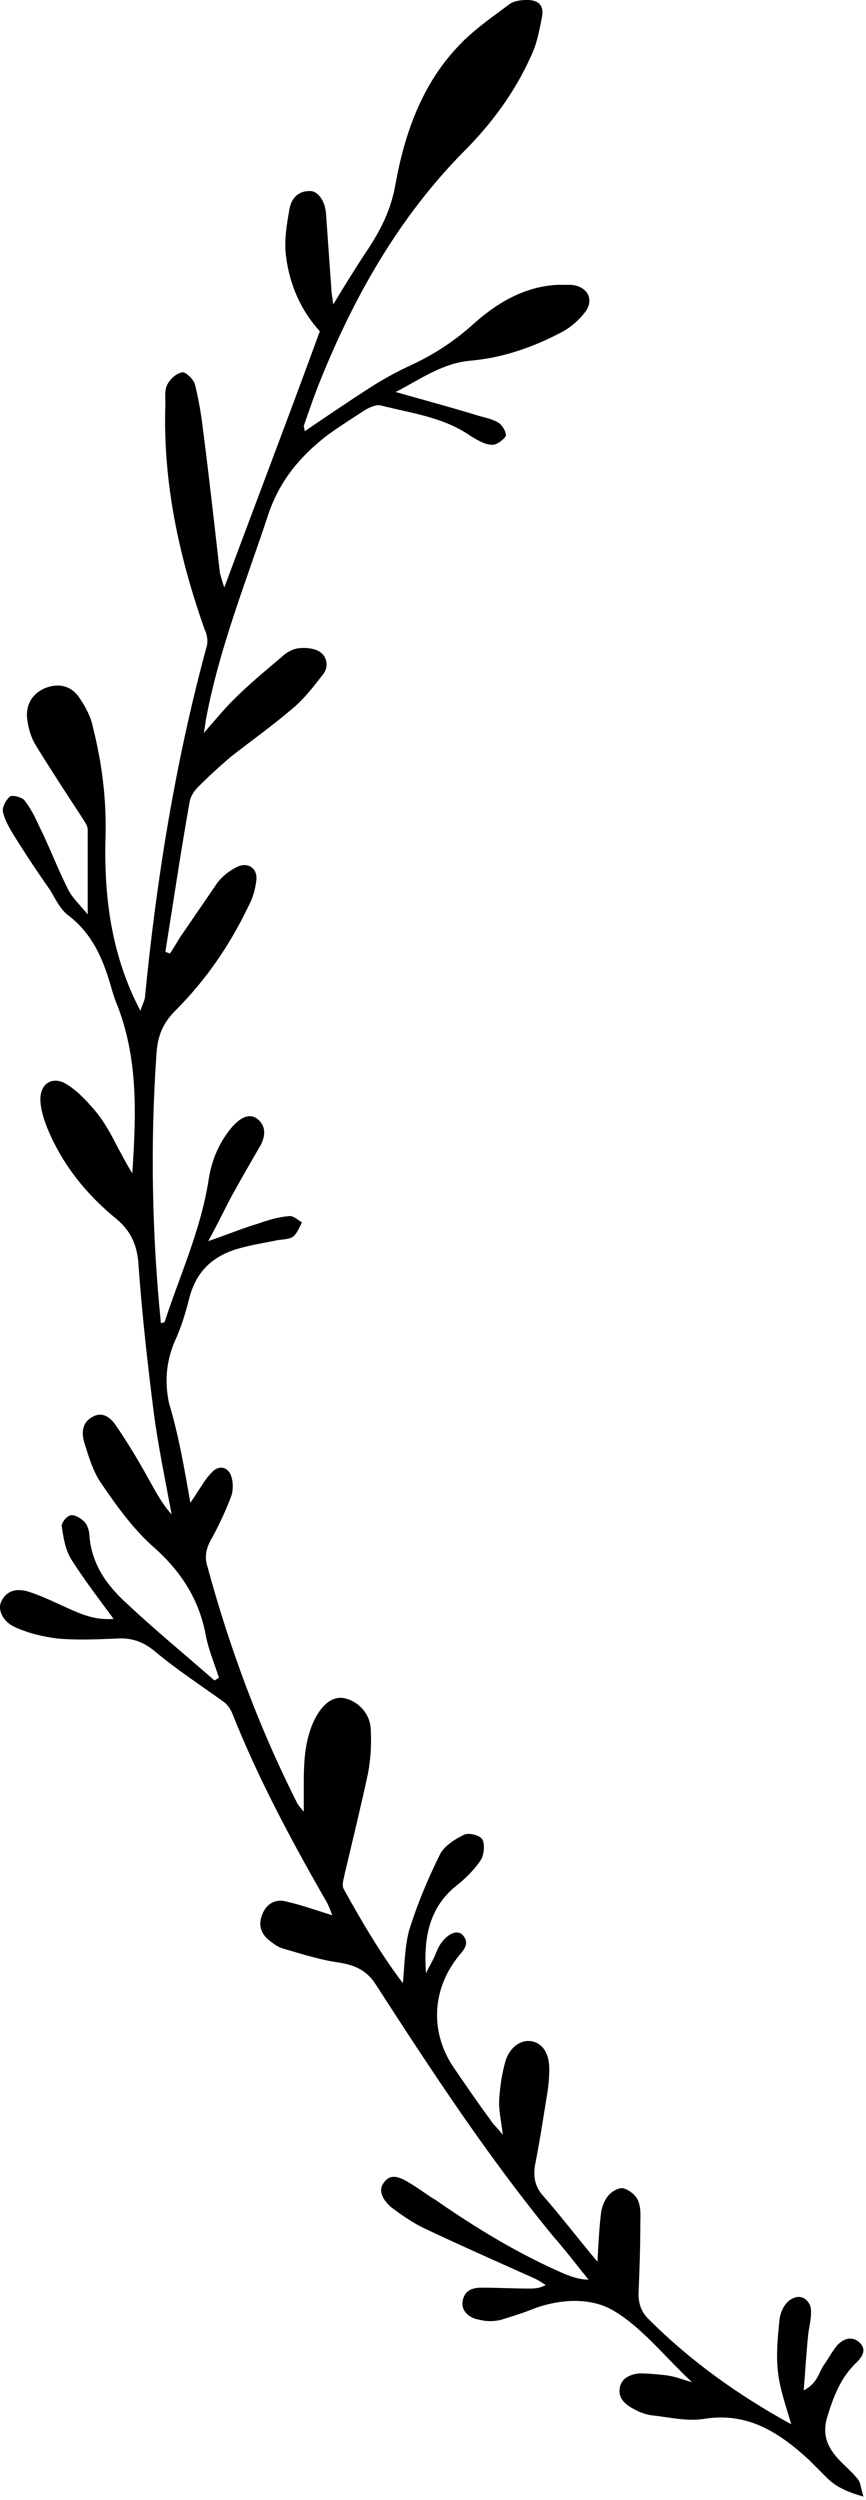 <svg width="97" height="280" viewBox="0 0 97 280" fill="none" xmlns="http://www.w3.org/2000/svg">
<g clip-path="url(#clip0_4_15)">
<path d="M21.323 168.3C22.422 166.7 22.922 165.7 23.723 164.9C24.523 164 25.622 164.3 25.922 165.4C26.122 166 26.122 166.9 25.922 167.5C25.323 169.1 24.622 170.6 23.823 172.1C23.223 173.1 22.823 174.1 23.223 175.4C25.723 184.6 29.023 193.5 33.322 202C33.422 202.2 33.623 202.4 34.023 202.9C34.023 201.9 34.023 201.2 34.023 200.4C34.023 197.7 34.023 195.1 35.222 192.6C36.123 190.8 37.322 189.9 38.623 190.2C40.023 190.5 41.422 191.8 41.523 193.6C41.623 195.3 41.523 197 41.222 198.6C40.422 202.3 39.523 206 38.623 209.8C38.523 210.4 38.222 211.1 38.523 211.6C40.523 215.2 42.623 218.8 45.123 222.1C45.322 220.1 45.322 218.1 45.822 216.2C46.722 213.3 47.922 210.4 49.322 207.6C49.822 206.7 50.922 206 51.922 205.5C52.422 205.2 53.722 205.5 54.023 206C54.322 206.5 54.222 207.6 53.922 208.2C53.222 209.3 52.222 210.3 51.222 211.1C48.023 213.6 47.422 217.1 47.722 221C48.023 220.3 48.422 219.7 48.722 219C48.922 218.5 49.123 218 49.422 217.6C50.222 216.5 51.222 216.1 51.822 216.7C52.623 217.6 52.023 218.3 51.422 219C48.322 222.8 48.123 227.7 50.922 231.7C52.222 233.6 53.523 235.5 54.922 237.4C55.222 237.9 55.722 238.3 56.322 239.1C56.123 237.4 55.822 236.2 55.922 235C56.023 233.6 56.222 232.2 56.623 230.8C57.123 229.2 58.422 228.4 59.523 228.6C60.722 228.8 61.523 229.9 61.523 231.7C61.523 232.8 61.422 233.8 61.222 234.9C60.822 237.4 60.422 240 59.922 242.5C59.722 243.8 59.922 244.9 60.822 245.9C62.922 248.3 64.823 250.8 66.922 253.3C67.022 251.3 67.123 249.5 67.323 247.8C67.422 247.1 67.722 246.4 68.123 245.9C68.522 245.4 69.422 244.9 69.922 245.1C70.522 245.3 71.323 245.9 71.522 246.6C71.823 247.4 71.722 248.3 71.722 249.2C71.722 251.8 71.623 254.4 71.522 256.9C71.522 258 71.823 258.9 72.623 259.7C77.323 264.4 82.623 268.2 88.623 271.5C88.022 269.4 87.323 267.5 87.123 265.5C86.922 263.6 87.123 261.6 87.323 259.7C87.422 259 87.722 258.3 88.222 257.8C88.623 257.4 89.323 257.1 89.823 257.3C90.323 257.4 90.823 258.1 90.823 258.6C90.922 259.6 90.623 260.5 90.522 261.5C90.323 263.4 90.222 265.3 90.022 267.7C91.623 266.9 91.722 265.6 92.323 264.8C92.823 264.1 93.222 263.3 93.823 262.6C94.522 261.9 95.422 261.6 96.222 262.3C97.123 263.1 96.623 263.9 95.922 264.6C94.123 266.3 93.323 268.5 92.623 270.8C92.123 272.6 92.623 273.9 93.722 275.2C94.522 276.1 95.422 276.8 96.123 277.7C96.422 278.1 96.422 278.7 96.722 279.6C94.922 279.1 93.623 278.5 92.623 277.5C91.922 276.8 91.222 276.1 90.522 275.4C87.222 272.4 83.722 270.1 78.823 270.9C76.922 271.2 74.922 270.7 73.022 270.5C72.222 270.4 71.522 270.1 70.823 269.7C69.922 269.2 69.222 268.5 69.422 267.4C69.623 266.3 70.623 265.9 71.623 265.8C72.623 265.8 73.522 265.9 74.522 266C75.422 266.1 76.222 266.4 77.522 266.8C74.422 263.9 72.022 260.8 68.922 258.9C66.422 257.3 63.023 257.4 59.922 258.5C58.722 259 57.422 259.4 56.123 259.8C55.322 260 54.523 260 53.722 259.8C52.422 259.6 51.623 258.7 51.822 257.7C52.023 256.5 52.922 256.2 53.922 256.2C55.722 256.2 57.523 256.3 59.222 256.3C59.822 256.3 60.422 256.3 61.123 255.9C60.623 255.6 60.222 255.3 59.722 255.1C55.722 253.3 51.623 251.5 47.623 249.6C46.322 249 45.023 248.1 43.822 247.2C43.023 246.5 42.222 245.4 43.023 244.4C43.822 243.3 44.922 243.9 45.922 244.5C46.922 245.1 47.822 245.8 48.822 246.4C53.422 249.6 58.222 252.5 63.322 254.7C64.123 255 64.922 255.3 65.922 255.3C64.623 253.7 63.322 252 61.922 250.4C54.623 241.5 48.322 231.9 42.123 222.3C41.123 220.7 39.822 220.1 38.023 219.8C35.822 219.5 33.722 218.8 31.622 218.2C31.023 218 30.523 217.6 30.023 217.2C29.122 216.4 28.922 215.4 29.422 214.3C29.823 213.3 30.723 212.7 31.823 212.9C33.623 213.3 35.322 213.9 37.222 214.5C37.023 214 36.822 213.4 36.523 212.9C32.623 206.1 28.922 199.2 26.023 191.9C25.823 191.4 25.422 190.8 24.922 190.5C22.422 188.7 19.823 187 17.422 185C16.122 183.9 14.822 183.4 13.123 183.5C10.922 183.6 8.623 183.7 6.423 183.5C4.823 183.3 3.123 182.9 1.623 182.2C0.323 181.6 -0.277 180.3 0.123 179.4C0.723 178.1 1.823 177.9 3.023 178.2C4.323 178.6 5.623 179.2 6.923 179.8C8.723 180.6 10.422 181.5 12.723 181.3C11.023 179 9.423 176.9 8.023 174.7C7.323 173.6 7.123 172.3 6.923 171C6.823 170.6 7.423 169.8 7.923 169.7C8.323 169.6 9.023 170 9.423 170.4C9.823 170.8 10.023 171.5 10.023 172.1C10.322 175.3 12.023 177.6 14.223 179.6C17.422 182.6 20.723 185.3 24.023 188.2C24.223 188.1 24.323 188 24.523 187.9C24.023 186.3 23.323 184.7 23.023 183C22.223 178.9 20.122 175.8 17.023 173.1C14.822 171.1 13.023 168.6 11.322 166.1C10.422 164.8 9.923 163.1 9.423 161.5C9.123 160.4 9.223 159.3 10.322 158.7C11.523 158 12.422 158.8 13.023 159.7C14.322 161.6 15.523 163.6 16.622 165.6C17.422 167 18.122 168.4 19.223 169.6C18.523 165.8 17.723 162 17.223 158.2C16.523 152.7 15.922 147.3 15.523 141.8C15.422 139.6 14.723 137.9 13.023 136.5C9.723 133.8 7.023 130.5 5.323 126.4C4.923 125.4 4.523 124.2 4.523 123.1C4.523 121.3 5.923 120.5 7.423 121.4C8.723 122.2 9.823 123.4 10.822 124.6C11.623 125.6 12.322 126.8 12.922 128C13.523 129.1 14.123 130.3 14.822 131.4C15.223 125.1 15.523 118.9 13.223 112.8C12.922 112.1 12.723 111.5 12.523 110.8C11.623 107.6 10.422 104.6 7.623 102.5C6.723 101.8 6.223 100.7 5.623 99.7C4.223 97.7 2.823 95.6 1.523 93.5C1.023 92.7 0.523 91.8 0.323 90.9C0.223 90.4 0.723 89.5 1.123 89.2C1.423 89 2.423 89.3 2.723 89.6C3.423 90.5 3.923 91.5 4.423 92.6C5.523 94.8 6.423 97.2 7.523 99.4C8.023 100.5 8.923 101.3 9.823 102.4C9.823 99 9.823 95.9 9.823 92.9C9.823 92.4 9.323 91.8 9.023 91.3C7.323 88.7 5.623 86.1 4.023 83.5C3.423 82.5 3.123 81.4 3.023 80.3C2.923 78.7 3.823 77.5 5.223 77C6.623 76.5 8.023 76.8 8.923 78.2C9.623 79.2 10.223 80.4 10.422 81.5C11.422 85.5 11.922 89.4 11.822 93.6C11.623 100.3 12.422 106.9 15.723 113.2C15.922 112.6 16.122 112.2 16.223 111.8C17.523 98.5 19.622 85.4 23.122 72.5C23.323 71.9 23.223 71.1 22.922 70.5C20.023 62.3 18.223 53.9 18.523 45.2C18.523 44.5 18.422 43.7 18.723 43.1C19.023 42.5 19.723 41.8 20.422 41.7C20.723 41.6 21.622 42.4 21.823 43C22.223 44.6 22.523 46.3 22.723 48C23.422 53.4 24.023 58.8 24.622 64.1C24.723 64.5 24.823 64.9 25.122 65.8C28.723 56.1 32.322 46.7 35.822 37.1C33.722 34.8 32.422 31.9 32.023 28.6C31.823 26.9 32.123 25.1 32.422 23.4C32.623 22.3 33.322 21.4 34.623 21.4C35.523 21.3 36.422 22.4 36.523 24C36.722 26.8 36.922 29.7 37.123 32.5C37.123 32.8 37.222 33.2 37.322 34.1C38.722 31.8 39.822 30 41.023 28.2C42.623 25.8 43.822 23.5 44.322 20.5C45.322 15 47.222 9.6 51.123 5.4C52.822 3.5 55.023 2 57.023 0.5C57.523 0.1 58.322 0 59.023 0C60.322 0 60.922 0.6 60.722 1.8C60.422 3.4 60.123 5 59.422 6.4C57.623 10.4 55.023 13.9 51.922 17C44.722 24.3 39.722 33.1 35.922 42.5C35.222 44.2 34.623 46 34.023 47.7C34.023 47.8 34.123 48 34.123 48.3C36.623 46.6 39.123 44.9 41.623 43.3C43.023 42.4 44.523 41.6 46.023 40.9C48.623 39.7 50.922 38.2 53.123 36.2C55.722 33.9 58.722 32.1 62.422 31.9C62.922 31.9 63.523 31.9 64.022 31.9C65.922 32.1 66.623 33.7 65.422 35.1C64.722 36 63.623 36.9 62.523 37.4C59.422 39 56.123 40.1 52.623 40.4C49.523 40.7 47.222 42.4 44.322 43.9C47.822 44.9 50.822 45.7 53.722 46.6C54.523 46.8 55.322 47 55.922 47.4C56.322 47.7 56.822 48.6 56.623 48.9C56.222 49.4 55.523 49.9 55.023 49.8C54.322 49.8 53.523 49.3 52.822 48.9C49.722 46.7 46.123 46.3 42.623 45.4C42.123 45.3 41.422 45.6 40.922 45.9C39.523 46.8 38.123 47.7 36.722 48.7C33.722 51 31.422 53.7 30.122 57.4C27.622 65 24.622 72.4 23.122 80.3C23.023 80.7 23.023 81.1 22.823 82.1C24.122 80.6 25.122 79.4 26.122 78.4C27.823 76.7 29.622 75.2 31.523 73.6C32.023 73.1 32.722 72.7 33.422 72.6C34.222 72.5 35.222 72.6 35.822 73C36.722 73.6 36.822 74.8 36.123 75.6C35.123 76.9 34.023 78.3 32.822 79.3C30.622 81.2 28.223 82.9 25.922 84.7C24.622 85.8 23.422 86.9 22.223 88.1C21.723 88.6 21.323 89.2 21.223 89.9C20.223 95.5 19.422 101 18.523 106.6C18.723 106.7 18.922 106.7 19.023 106.8C19.523 106.1 19.922 105.3 20.422 104.6C21.723 102.7 23.023 100.8 24.323 98.9C24.922 98.1 25.723 97.5 26.523 97.1C27.723 96.5 28.823 97.2 28.723 98.5C28.622 99.5 28.323 100.6 27.823 101.5C25.723 105.9 23.023 109.8 19.622 113.2C18.223 114.6 17.622 116.1 17.523 118.1C16.823 128.1 17.023 138.2 18.023 148.2C18.223 148.1 18.422 148.1 18.422 148.1C20.122 142.9 22.422 137.9 23.323 132.4C23.622 130.2 24.422 128.1 25.922 126.3C27.023 125 28.023 124.7 28.823 125.3C29.823 126.1 29.723 127.2 29.223 128.2C28.122 130.1 27.023 132 25.922 134C25.122 135.5 24.422 137 23.323 139C25.622 138.2 27.323 137.5 29.023 137C30.122 136.6 31.223 136.3 32.322 136.2C32.822 136.1 33.322 136.6 33.822 136.9C33.523 137.5 33.222 138.2 32.822 138.5C32.422 138.8 31.622 138.8 31.023 138.9C29.622 139.2 28.223 139.4 26.823 139.8C23.922 140.6 22.023 142.3 21.223 145.3C20.823 146.9 20.323 148.6 19.622 150.1C18.622 152.4 18.422 154.7 18.922 157.1C20.023 160.8 20.622 164.3 21.323 168.3Z" fill="black"/>
</g>
<defs>
<clipPath id="clip0_4_15">
<rect width="97" height="280" fill="white"/>
</clipPath>
</defs>
</svg>
